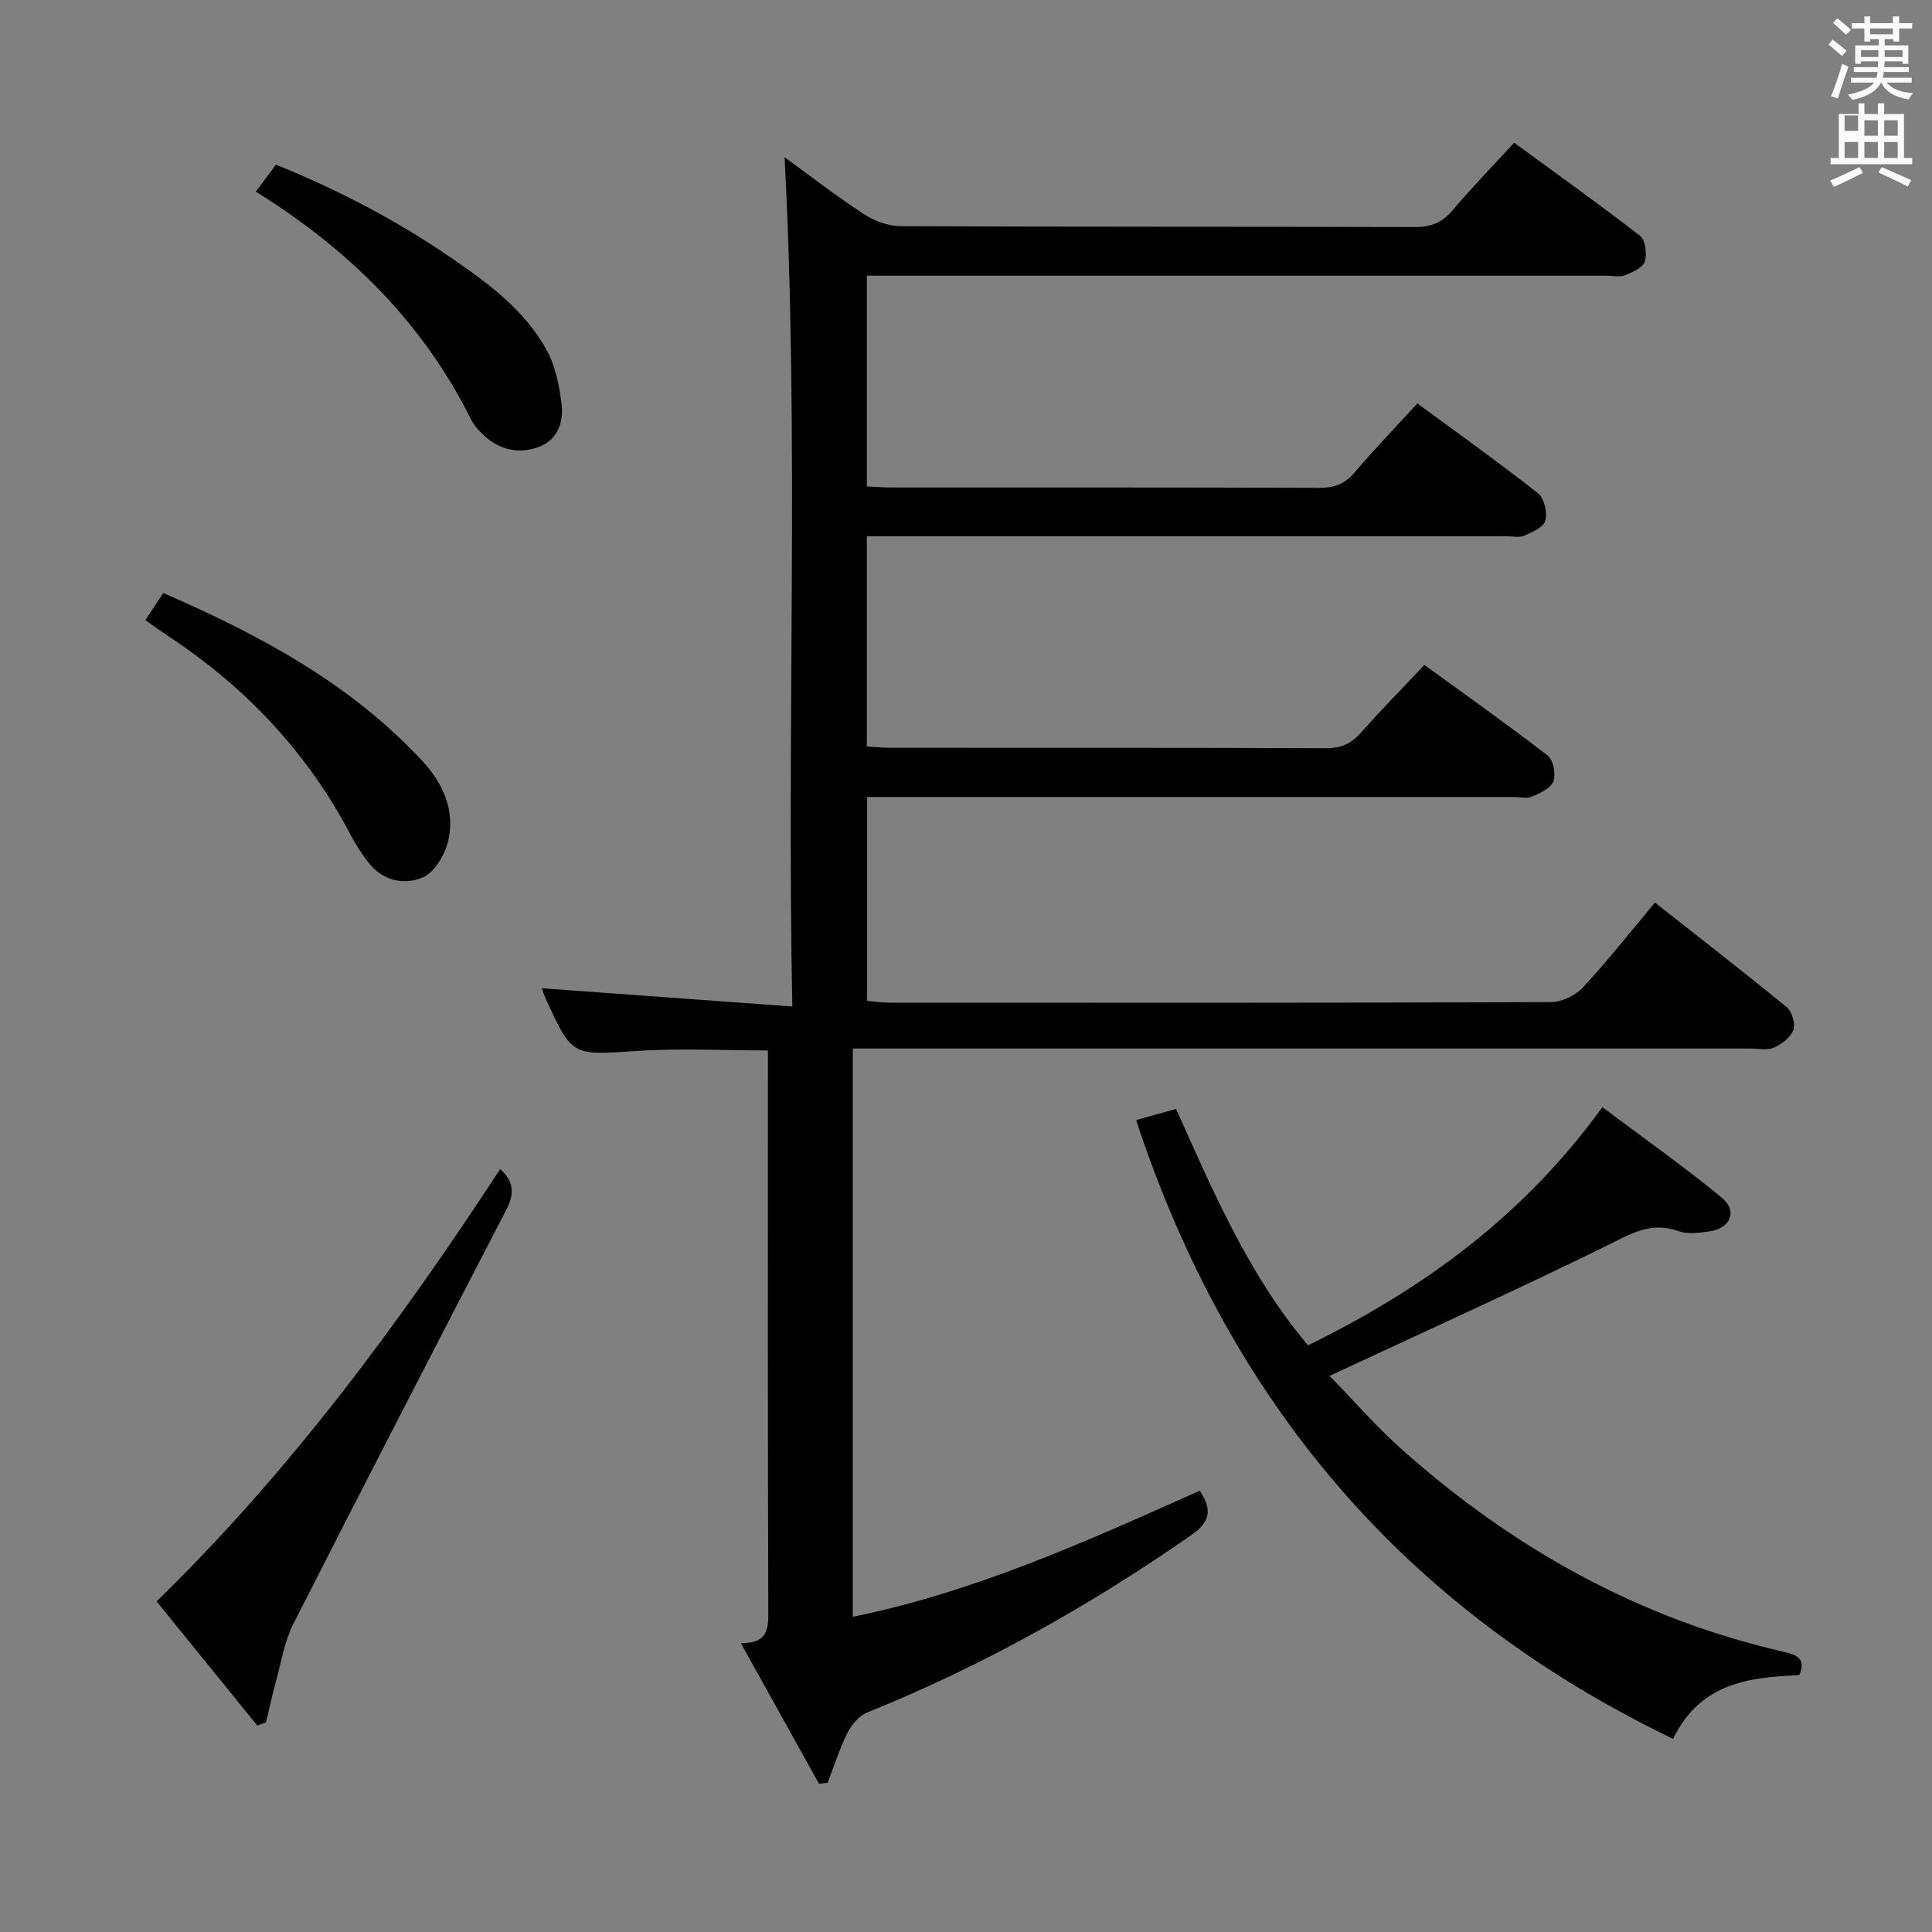 <svg enable-background="new 0 0 400 400" viewBox="0 0 400 400" xmlns="http://www.w3.org/2000/svg"><rect x="0" y="0" width="400" height="400" fill="#808080" stroke="none"/><path d="m378.6 9.2.8-1c.9.7 1.9 1.4 2.9 2.3l-.9 1.1c-1.1-.9-2-1.7-2.8-2.4zm.5 10.7c.9-2.1 1.6-4.3 2.3-6.7.4.2.8.4 1.3.6-.7 2.1-1.5 4.3-2.2 6.6zm.4-15.2.9-.9c1 .8 2 1.6 2.8 2.4l-1 1c-1-.9-1.9-1.8-2.7-2.5zm12.5-1.3h1.2v1.4h2.7v1.1h-2.7v2.7h-1.2v-.5h-1.8v1.3h4.9v3.8h-1.2v-.5h-3.7c0 .4-.1.9-.1 1.2h5.1v1h-5.2c0 .5-.1.9-.2 1.2h6v1h-5.2c1.1 1.3 2.9 2 5.5 2.2-.4.4-.7.8-.9 1.3-2.9-.5-4.8-1.6-5.7-3.5h-.1c-.8 1.7-2.7 2.9-5.9 3.6-.2-.4-.6-.8-.9-1.1 2.8-.6 4.6-1.4 5.4-2.5h-4.8v-1h5.3c.1-.3.2-.7.2-1.2h-4.9v-1h5c0-.4 0-.8.1-1.2h-3.6v.5h-1.2v-3.8h4.9v-1.3h-1.8v.5h-1.2v-2.7h-2.6v-1.1h2.6v-1.4h1.2v1.4h4.7v-1.4zm-6.7 8.4h3.6c0-.4 0-.9 0-1.4h-3.6zm1.9-4.7h4.7v-1.2h-4.7zm6.7 3.3h-3.7v1.4h3.7z" fill="#fafbfa"/><path d="m384.7 21.4h1.3v2.2h2.8v-2.2h1.3v2.2h4.1v9.1h1.7v1.3h-16.9v-1.3h1.7v-9.1h4.1v-2.2zm.3 13.2.7 1.2c-1.8.9-3.8 1.9-6 2.9-.2-.4-.5-.8-.8-1.3 2.4-1 4.4-2 6.1-2.8zm-3.1-7.5h2.8v-3.2h-2.8v4.2zm0 5.6h2.8v-3.3h-2.8zm4.1-4.6h2.8v-3.2h-2.8zm0 4.6h2.8v-3.3h-2.8zm3.6 1.9c2.1.9 4.1 1.8 6.1 2.7l-.7 1.3c-2.2-1.1-4.2-2-6.1-2.9zm3.3-9.7h-2.8v3.2h2.8zm-2.8 7.8h2.8v-3.3h-2.8z" fill="#fafbfa"/><g fill="#010000"><path d="m179.47 57.07v43.64c1.9.08 3.52.22 5.14.22 29.5.01 58.99-.04 88.49.08 3.1.01 5.29-.79 7.31-3.15 4.1-4.79 8.47-9.34 13.04-14.34 8.52 6.27 16.9 12.25 24.98 18.61 1.29 1.01 1.95 3.96 1.52 5.66-.34 1.35-2.7 2.41-4.37 3.11-1.14.47-2.63.11-3.96.11-41.99 0-83.99 0-125.98 0-1.96 0-3.92 0-6.17 0v43.55c1.82.1 3.44.26 5.05.26 30 .02 59.99-.04 89.99.09 3.16.01 5.26-.95 7.28-3.24 4.08-4.61 8.4-9 13.12-14 8.51 6.19 17.15 12.3 25.52 18.76 1.16.9 1.72 3.81 1.19 5.3-.51 1.42-2.7 2.47-4.36 3.18-1.13.48-2.63.1-3.96.1-42.49 0-84.99 0-127.48 0-1.98 0-3.96 0-6.29 0v42.21c1.43.12 3 .37 4.57.37 45.66.02 91.32.06 136.98-.11 2.25-.01 5.09-1.37 6.64-3.04 5.1-5.47 9.73-11.38 14.92-17.57 9.13 7.2 18.29 14.29 27.25 21.63 1.1.9 1.89 3.42 1.43 4.69-.56 1.55-2.4 2.98-4.02 3.7-1.4.62-3.28.2-4.94.2-59.83 0-119.65 0-179.48 0-1.98 0-3.96 0-6.32 0v117.65c25.32-5.16 48.45-15.65 71.83-26.11 2.53 3.79 2.3 6.37-1.64 9.12-21.1 14.7-43.37 27.19-67.25 36.82-1.67.67-3.21 2.54-4.05 4.22-1.65 3.3-2.76 6.87-4.09 10.32-.6.06-1.2.12-1.8.19-5.28-9.51-10.57-19.02-16.18-29.12 5.02.1 5.71-2.29 5.69-6.03-.13-37.33-.08-74.66-.08-111.99 0-1.47 0-2.95 0-4.68-9.28 0-18.24-.48-27.12.11-13.4.89-13.39 1.21-18.88-10.82-.39-.86-.67-1.77-.81-2.16 16.99 1.23 33.95 2.47 51.86 3.77-1.17-59.53 1.44-117.74-1.6-175.83 4.94 3.59 10.49 7.9 16.35 11.74 2.2 1.44 5.1 2.53 7.69 2.54 35.49.16 70.99.07 106.49.18 3.29.01 5.58-.9 7.71-3.4 3.97-4.69 8.26-9.11 12.81-14.06 8.83 6.46 17.59 12.7 26.08 19.3 1.11.86 1.46 3.75.96 5.31-.41 1.27-2.53 2.22-4.08 2.82-1.16.45-2.63.1-3.97.1-48.83 0-97.65 0-146.48 0-1.99-.01-3.98-.01-6.53-.01z"/><path d="m235.22 231.9c2.71-.76 5.37-1.5 8.27-2.31 7.74 17.22 15.01 34.36 27.32 48.94 23.82-11.66 44.58-26.71 60.94-49.3 8.26 6.2 16.75 12.17 24.73 18.75 3.35 2.76 1.8 6.35-2.58 6.97-2.12.3-4.53.62-6.45-.07-5.72-2.05-9.92.63-14.81 3.04-18.75 9.21-37.79 17.81-57.36 26.94 4.66 4.77 9.64 10.53 15.29 15.53 22.89 20.29 48.9 34.82 78.93 41.65 2.55.58 4.46 1.42 3.01 4.78-10.28.45-20.41 1.49-26.12 13.19-55.41-26.69-91.85-69.44-111.17-128.11z"/><path d="m53.27 357.26c-6.85-8.45-13.71-16.9-20.85-25.71 27.64-26.93 50.16-57.46 71.14-89.5 2.73 2.46 3.04 4.97 1.35 8.25-14.82 28.61-29.61 57.23-44.2 85.96-1.82 3.58-2.45 7.78-3.54 11.71-.78 2.85-1.4 5.74-2.09 8.62-.61.22-1.21.45-1.81.67z"/><path d="m52.97 39.68c1.48-1.99 2.67-3.59 4.16-5.59 12.67 5.13 24.77 11.4 36.1 19.17 7.72 5.29 15.33 10.83 19.93 19.19 1.83 3.32 2.64 7.39 3.11 11.22.46 3.79-.83 7.48-4.89 8.92-4.03 1.42-7.9.55-11.11-2.37-1.09-.99-2.15-2.17-2.8-3.48-10.01-20.08-25.34-35.15-44.5-47.06z"/><path d="m30.09 128.38c1.24-1.88 2.4-3.63 3.71-5.61 20.03 8.72 38.82 18.77 53.7 34.85 4.27 4.61 6.72 10.18 5.31 16.4-.65 2.87-2.79 6.53-5.23 7.61-3.78 1.67-8.26.81-11.22-2.97-1.33-1.69-2.56-3.5-3.55-5.4-8.95-17.23-21.79-30.89-37.94-41.54-1.53-.99-2.99-2.08-4.78-3.34z"/></g></svg>